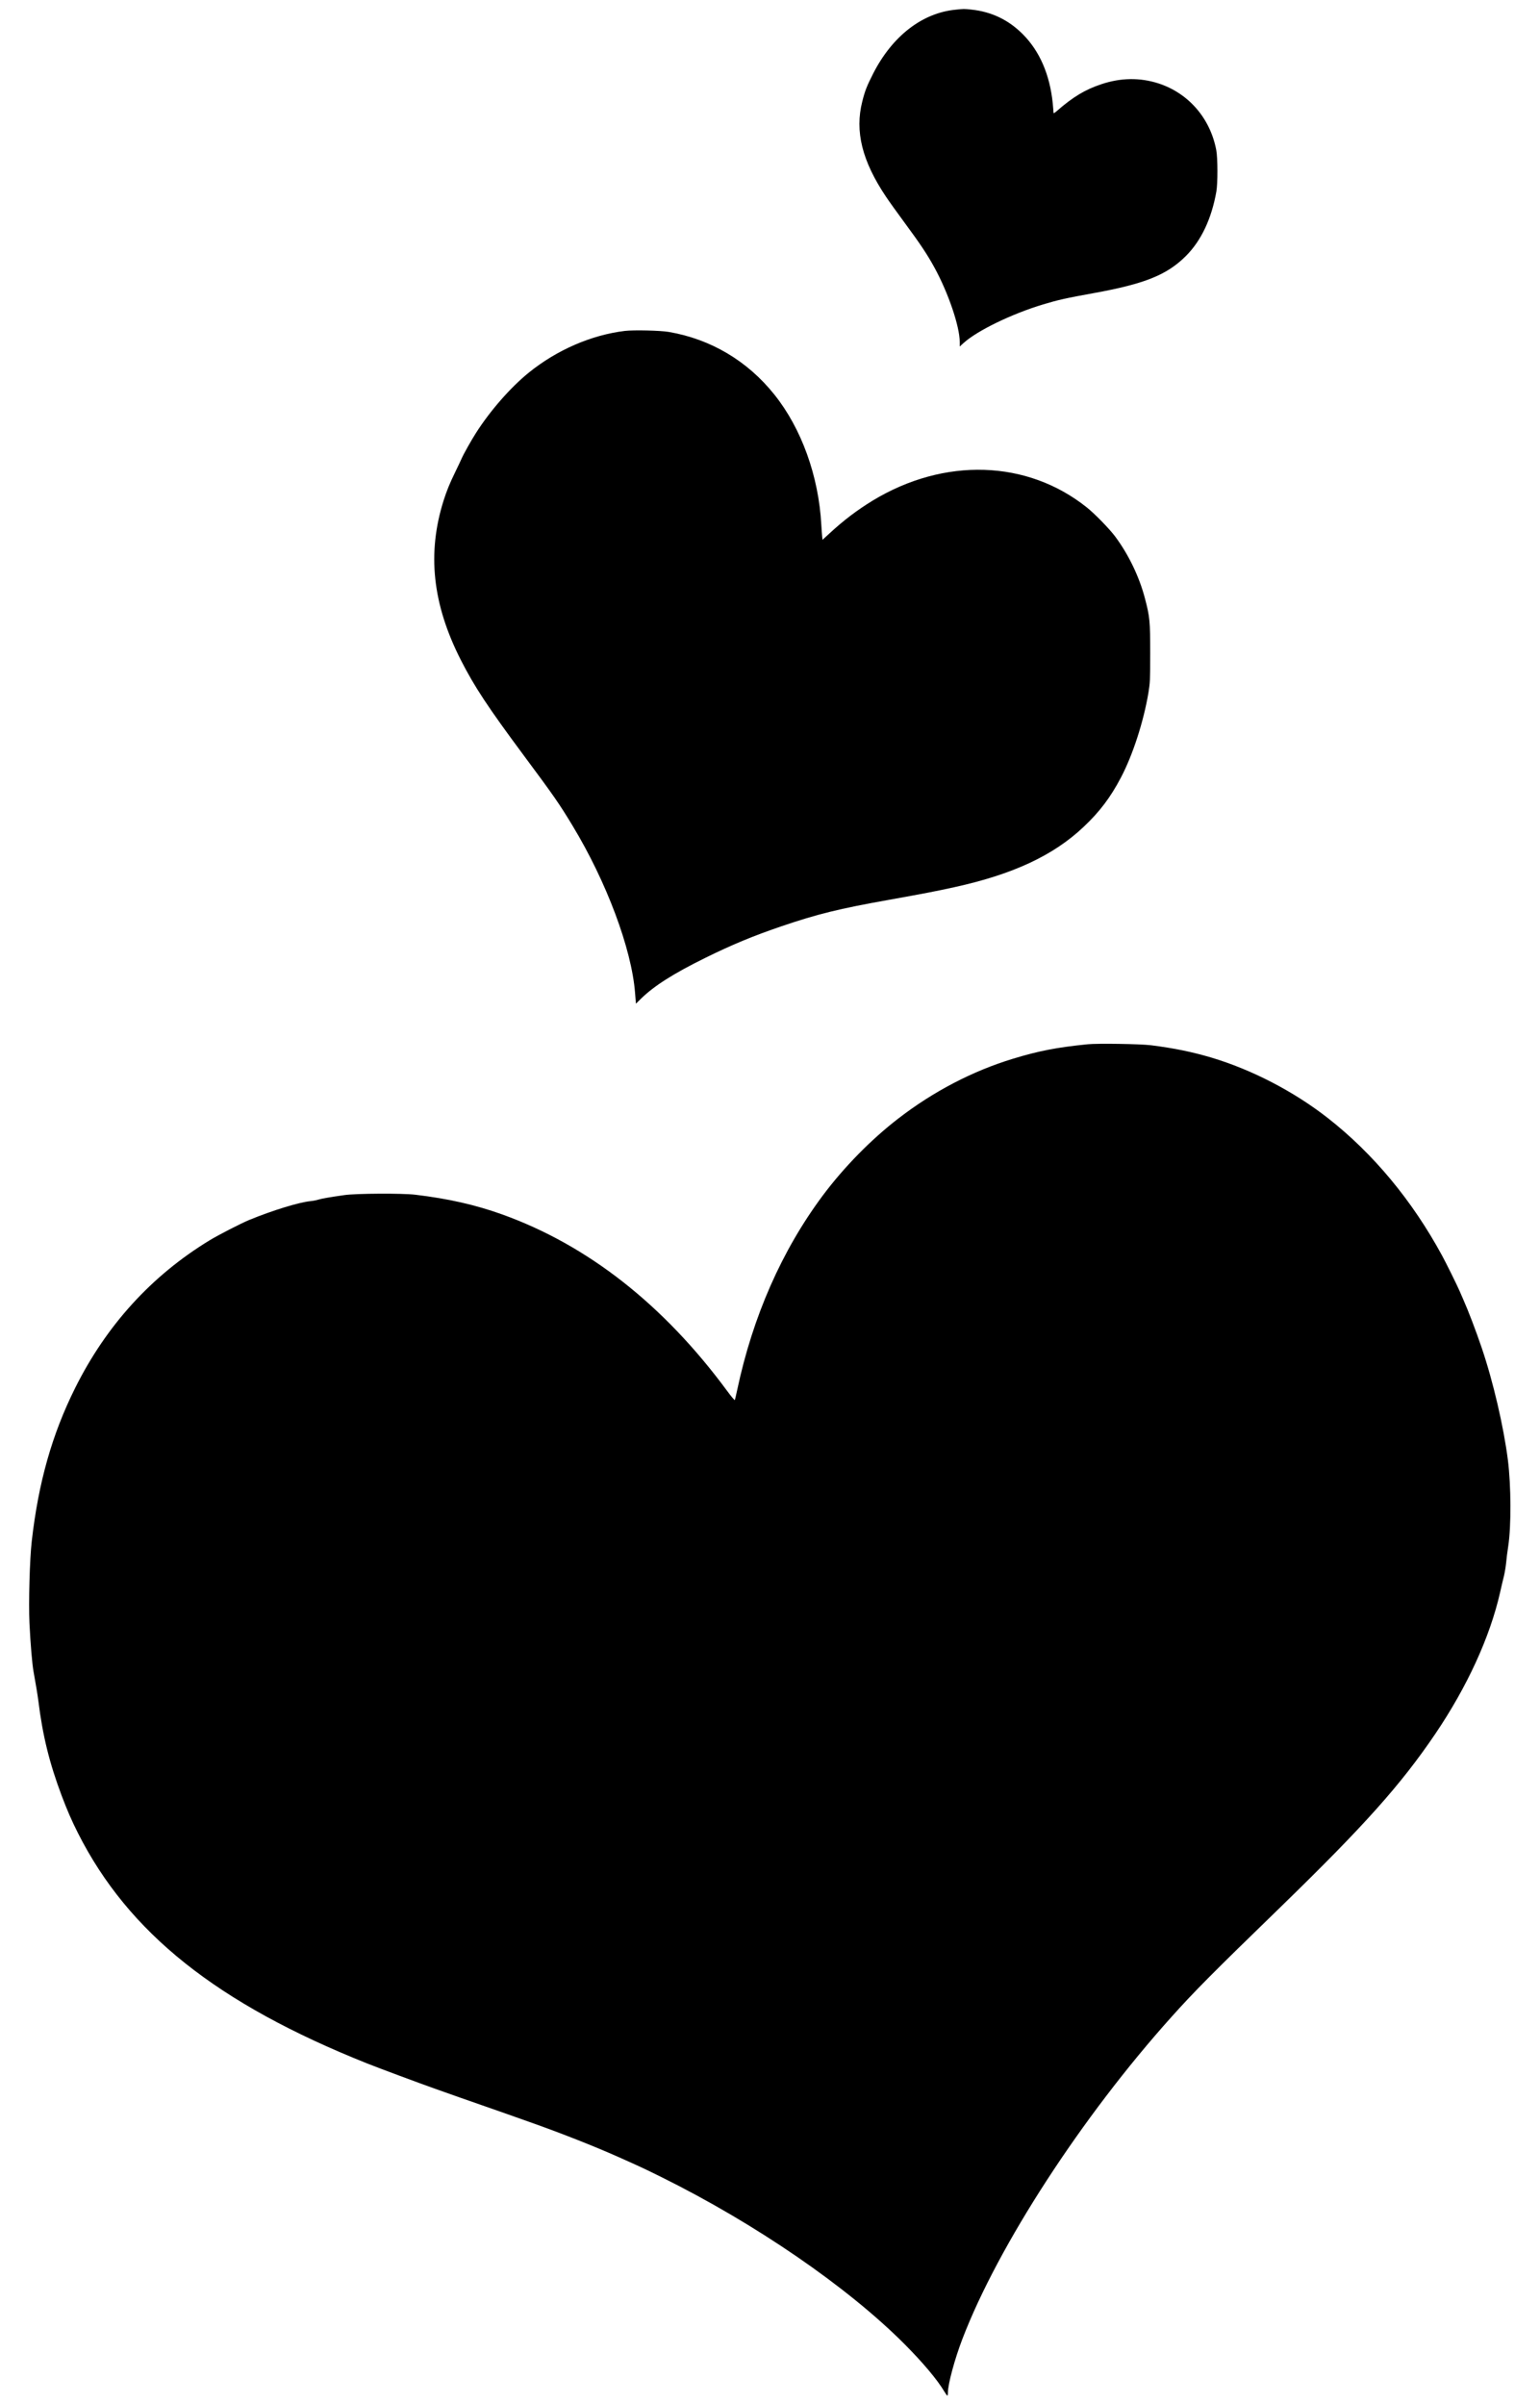 <?xml version="1.0" standalone="no"?>
<!DOCTYPE svg PUBLIC "-//W3C//DTD SVG 20010904//EN"
 "http://www.w3.org/TR/2001/REC-SVG-20010904/DTD/svg10.dtd">
<svg version="1.0" xmlns="http://www.w3.org/2000/svg"
 width="2086pt" height="3257pt" viewBox="0 0 2086 3257"
 preserveAspectRatio="xMidYMid meet">
<g transform="translate(0,3257) scale(0.1,-0.1)"
fill="#000000" stroke="none">
<path d="M12945 32439 c-455 -44 -860 -359 -1119 -868 -85 -168 -110 -231
-146 -375 -103 -404 -3 -807 322 -1291 40 -60 155 -221 255 -356 211 -286 303
-424 402 -605 188 -344 341 -796 341 -1005 l0 -61 53 48 c184 167 652 394
1077 522 202 61 315 86 680 152 698 126 999 248 1256 506 206 207 345 503 410
869 20 111 19 457 -1 562 -82 433 -377 772 -784 904 -250 80 -509 77 -772 -11
-220 -73 -383 -171 -601 -361 -41 -35 -48 -38 -48 -21 0 11 -5 66 -10 123 -40
389 -177 706 -405 935 -194 195 -424 305 -696 334 -103 11 -100 11 -214 -1z"/>
<path d="M8465 28089 c-456 -55 -923 -258 -1305 -567 -246 -200 -520 -513
-712 -814 -60 -93 -168 -285 -194 -345 -14 -32 -54 -116 -89 -188 -73 -149
-114 -251 -155 -379 -227 -715 -153 -1407 232 -2163 185 -363 366 -637 853
-1293 412 -554 481 -654 660 -950 461 -761 800 -1668 847 -2262 l12 -149 70
69 c180 175 439 339 871 552 359 177 648 297 1030 427 489 166 782 238 1455
358 448 80 656 120 886 171 796 175 1339 428 1749 814 219 206 367 401 510
674 160 305 305 753 371 1145 22 137 24 169 24 537 0 431 -5 489 -71 740 -76
292 -222 596 -405 841 -78 104 -278 309 -384 393 -808 644 -1929 679 -2898 92
-211 -129 -392 -266 -584 -443 l-97 -89 -5 52 c-3 29 -8 98 -11 153 -36 659
-269 1304 -636 1762 -364 456 -862 751 -1429 848 -114 20 -477 28 -595 14z"/>
<path d="M14730 18429 c-417 -42 -667 -91 -1010 -196 -546 -166 -1077 -443
-1549 -807 -373 -287 -740 -662 -1027 -1046 -554 -744 -947 -1636 -1158 -2630
-15 -69 -29 -131 -32 -138 -2 -8 -48 46 -106 125 -860 1166 -1888 1973 -3048
2389 -359 129 -730 213 -1175 266 -177 21 -796 18 -960 -5 -203 -29 -306 -47
-355 -62 -25 -8 -72 -17 -105 -20 -159 -16 -513 -125 -830 -255 -109 -45 -419
-204 -535 -275 -786 -478 -1399 -1151 -1822 -2000 -313 -627 -498 -1281 -588
-2075 -28 -244 -44 -831 -31 -1111 14 -285 37 -553 55 -653 28 -153 56 -321
66 -401 57 -464 149 -838 315 -1280 76 -201 136 -339 222 -509 684 -1352 1884
-2307 3917 -3118 158 -63 717 -271 924 -344 103 -37 257 -91 342 -121 85 -30
218 -77 295 -103 77 -27 212 -74 300 -105 88 -31 234 -83 325 -115 429 -151
891 -333 1220 -480 310 -138 341 -153 580 -271 1270 -629 2518 -1485 3290
-2259 250 -251 443 -480 542 -645 18 -30 36 -55 40 -55 5 0 8 19 8 41 0 116
91 452 197 729 484 1262 1619 3008 2830 4357 313 349 549 587 1493 1503 1122
1091 1616 1644 2081 2330 432 638 741 1311 878 1915 17 77 41 178 53 225 11
47 24 126 29 175 4 50 17 153 29 230 41 269 39 816 -5 1165 -57 449 -200 1065
-355 1520 -80 235 -179 495 -250 655 -10 22 -32 74 -50 115 -36 83 -179 372
-236 477 -406 748 -934 1383 -1549 1864 -462 361 -1030 655 -1580 819 -262 77
-499 126 -815 166 -145 18 -724 27 -860 13z"/>
</g>
</svg>
